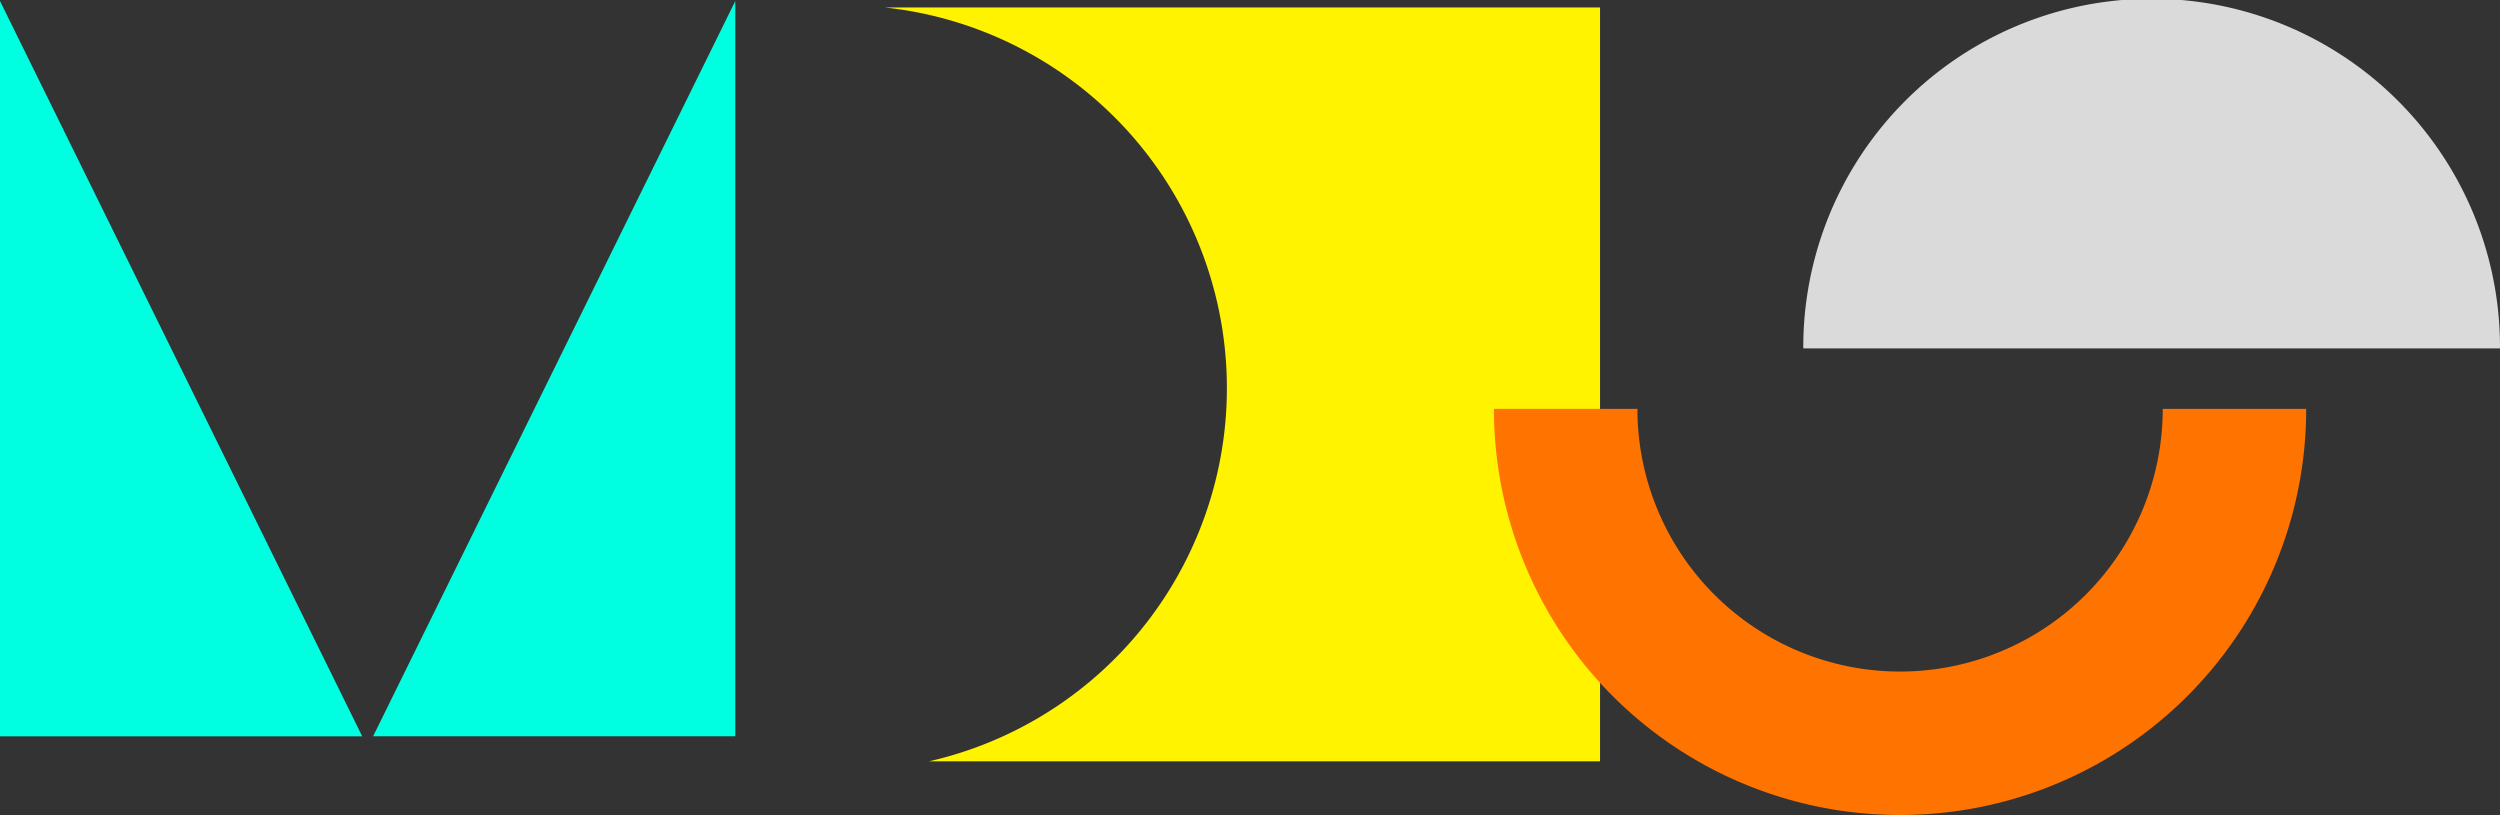 <svg id="Grupo_20295" data-name="Grupo 20295" xmlns="http://www.w3.org/2000/svg" xmlns:xlink="http://www.w3.org/1999/xlink" width="549.298" height="179.07" viewBox="0 0 549.298 179.07">
  <rect x="0" y="0" width="549.298" height="179.07" fill="#333333" stroke="none"/>
  <defs>
    <clipPath id="clip-path">
      <rect id="Rectángulo_4284" data-name="Rectángulo 4284" width="549.298" height="179.07" fill="none"/>
    </clipPath>
  </defs>
  <path id="Trazado_12973" data-name="Trazado 12973" d="M65.5,161.732h79.581V.179Z" transform="translate(16.476 0.045)" fill="#00ffe0"/>
  <path id="Trazado_12974" data-name="Trazado 12974" d="M0,161.734H79.581L0,.18Z" transform="translate(0 0.045)" fill="#00ffe0"/>
  <g id="Grupo_20294" data-name="Grupo 20294">
    <g id="Grupo_20293" data-name="Grupo 20293" clip-path="url(#clip-path)">
      <path id="Trazado_12975" data-name="Trazado 12975" d="M469.663,76.543a76.542,76.542,0,1,0-153.083,0Z" transform="translate(79.635)" fill="#dadada"/>
      <path id="Trazado_12976" data-name="Trazado 12976" d="M155.286,1.309a84.1,84.1,0,0,1,9.782,165.634H312.5V1.309Z" transform="translate(39.062 0.329)" fill="#fff300"/>
      <path id="Trazado_12977" data-name="Trazado 12977" d="M351.5,161.013a89.167,89.167,0,0,1-89.229-89.228H293.8a57.709,57.709,0,0,0,115.418,0h31.52A89.169,89.169,0,0,1,351.5,161.013" transform="translate(65.975 18.057)" fill="#ff7300"/>
    </g>
  </g>
</svg>
